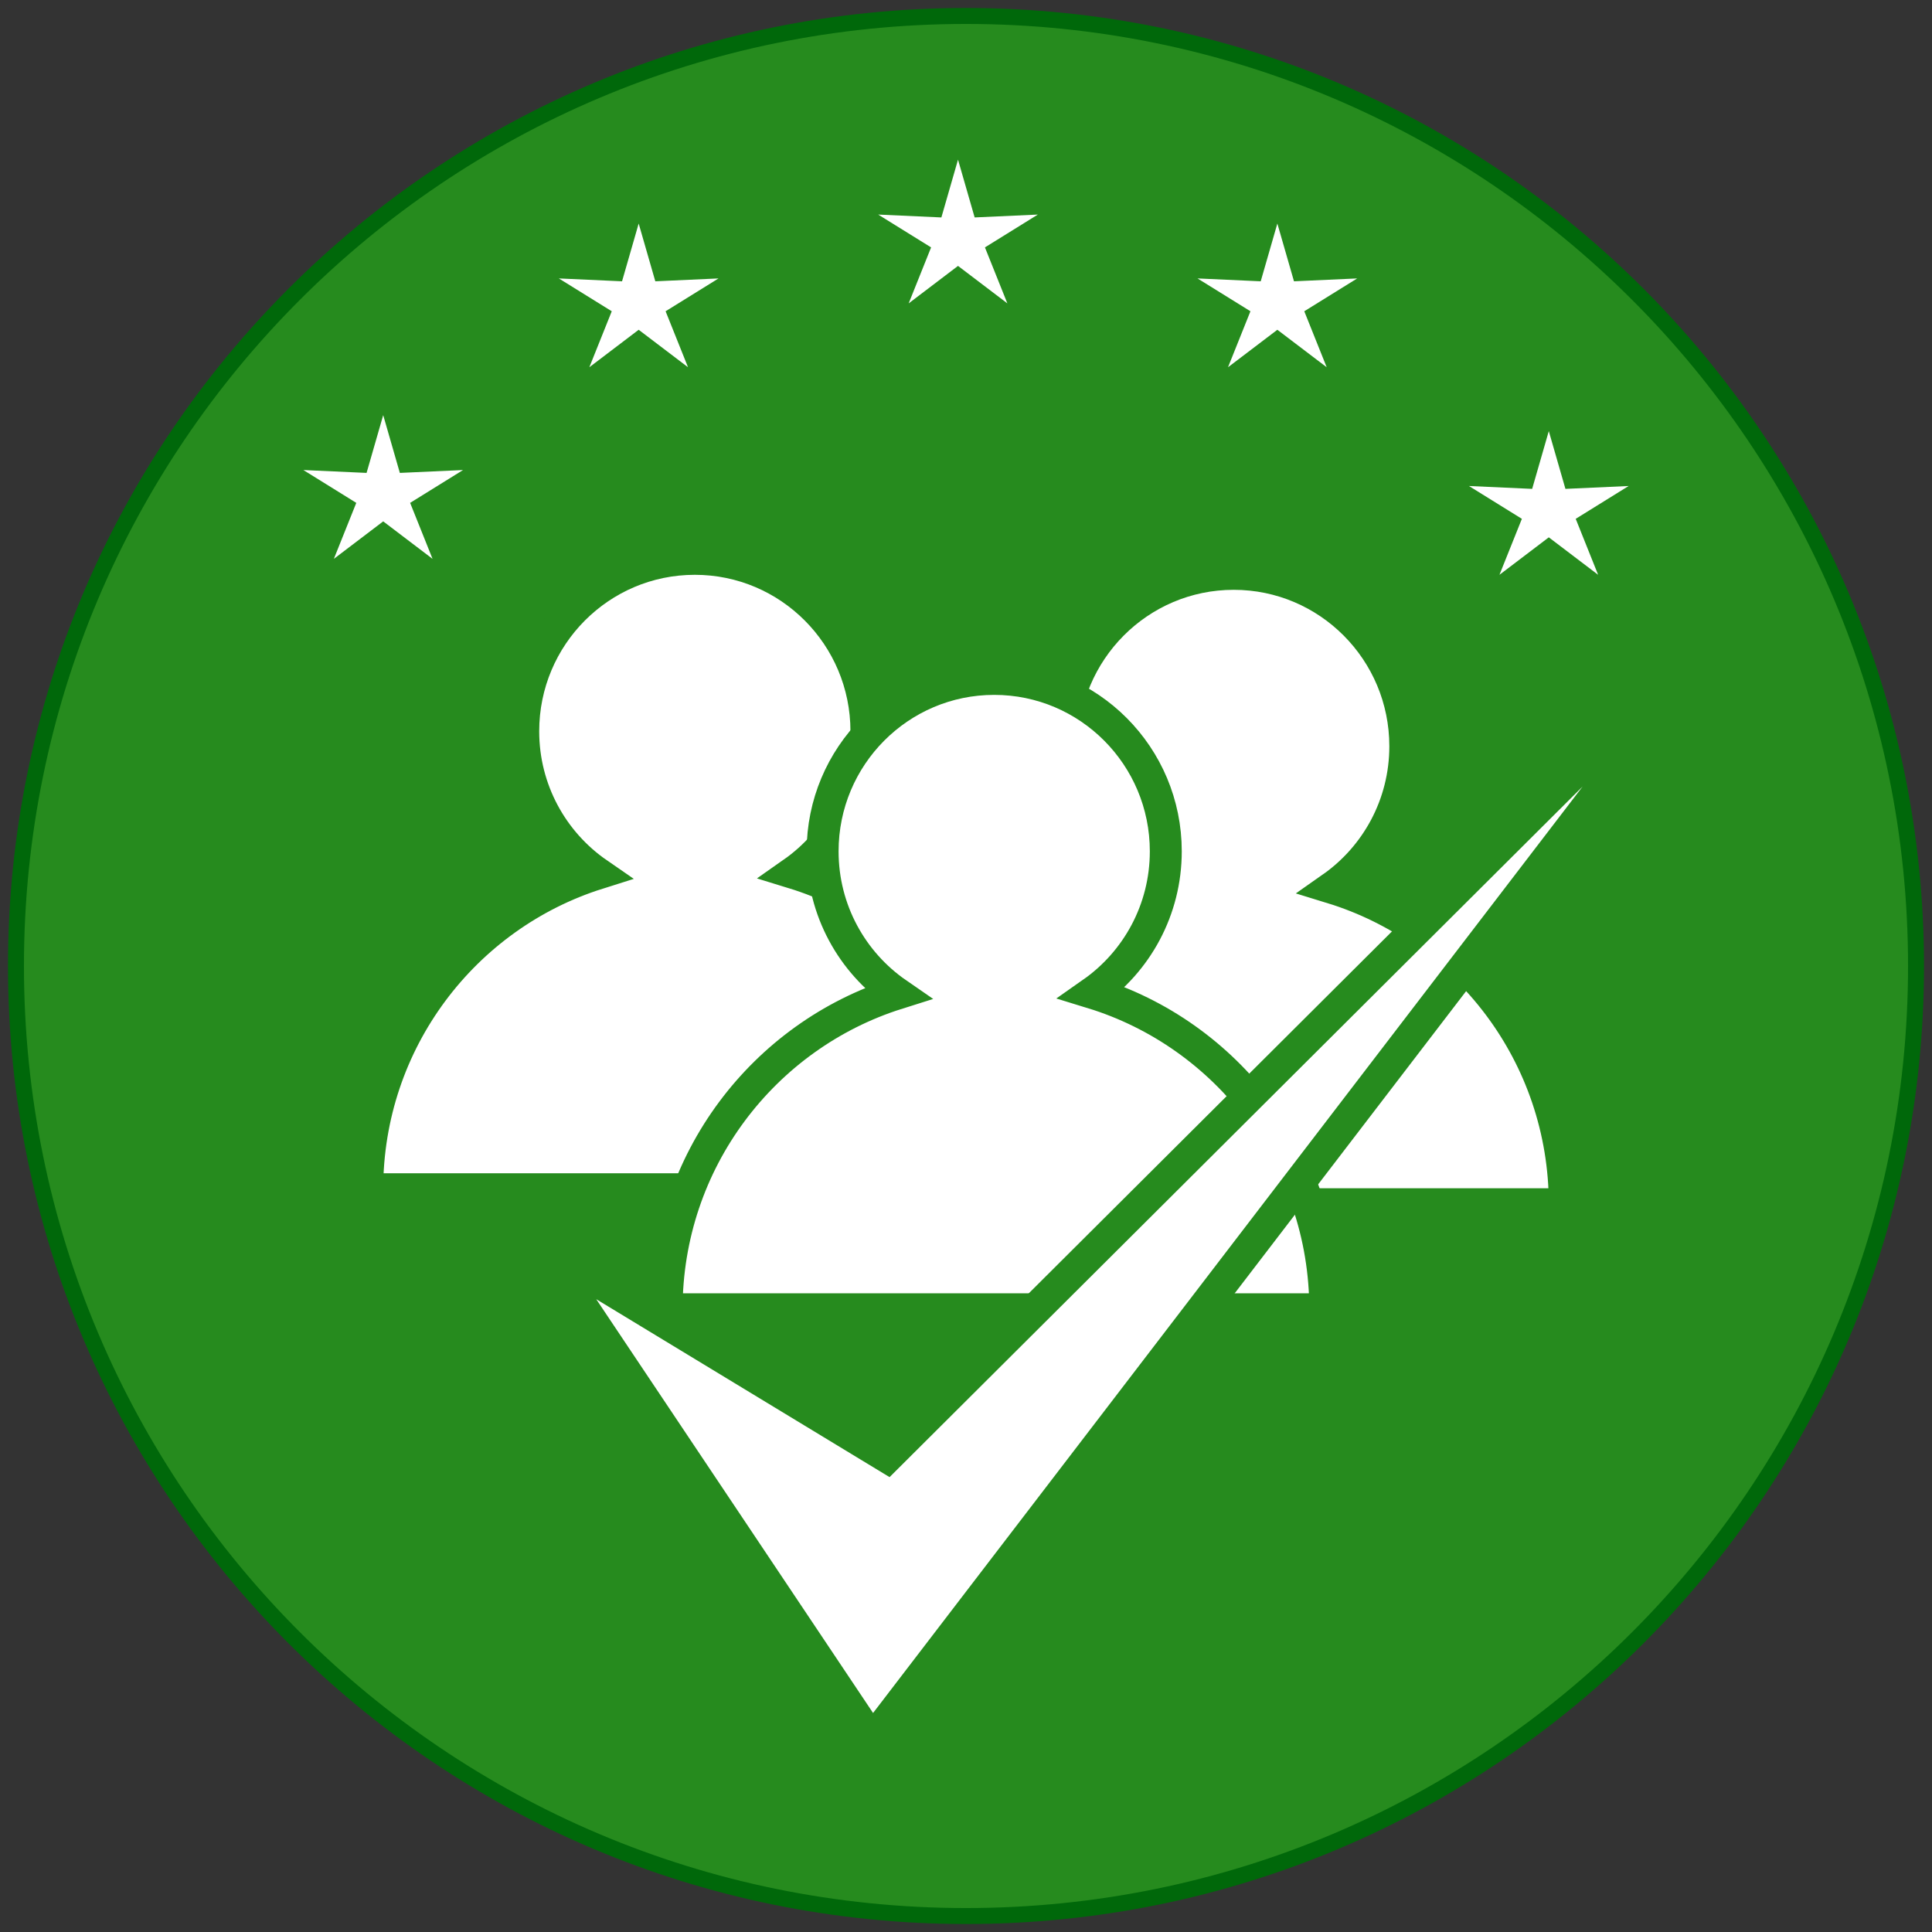 <?xml version="1.0" standalone="no"?>
<!-- Generator: Adobe Fireworks 10, Export SVG Extension by Aaron Beall (http://fireworks.abeall.com) . Version: 0.6.1  -->
<!DOCTYPE svg PUBLIC "-//W3C//DTD SVG 1.1//EN" "http://www.w3.org/Graphics/SVG/1.1/DTD/svg11.dtd">
<svg id="Untitled-P%E1gina%201" viewBox="0 0 121 121" style="background-color:#ffffff00" version="1.1"
	xmlns="http://www.w3.org/2000/svg" xmlns:xlink="http://www.w3.org/1999/xlink" xml:space="preserve"
	x="0px" y="0px" width="121px" height="121px"
>
	<rect x="0" y="0" width="121" height="121" fill="#333333" stroke="none"/>
	<g id="Capa%201">
		<path id="Elipse" d="M 1 60.5 C 1 27.639 27.639 1 60.5 1 C 93.361 1 120 27.639 120 60.5 C 120 93.361 93.361 120 60.5 120 C 27.639 120 1 93.361 1 60.5 Z" stroke="#00680a" stroke-width="1" fill="#268b1e"/>
		<g>
			<path d="M 60 10 L 61.042 13.618 L 65 13.438 L 61.686 15.494 L 63.09 19 L 60 16.653 L 56.91 19 L 58.314 15.494 L 55 13.438 L 58.958 13.618 L 60 10 Z" fill="#ffffff"/>
		</g>
		<g>
			<path d="M 40 14 L 41.042 17.618 L 45 17.438 L 41.686 19.494 L 43.09 23 L 40 20.653 L 36.91 23 L 38.314 19.494 L 35 17.438 L 38.958 17.618 L 40 14 Z" fill="#ffffff"/>
		</g>
		<g>
			<path d="M 24 26 L 25.042 29.618 L 29 29.438 L 25.686 31.494 L 27.09 35 L 24 32.653 L 20.91 35 L 22.314 31.494 L 19 29.438 L 22.958 29.618 L 24 26 Z" fill="#ffffff"/>
		</g>
		<g>
			<path d="M 80 14 L 81.042 17.618 L 85 17.438 L 81.686 19.494 L 83.09 23 L 80 20.653 L 76.91 23 L 78.314 19.494 L 75 17.438 L 78.958 17.618 L 80 14 Z" fill="#ffffff"/>
		</g>
		<g>
			<path d="M 97 27 L 98.042 30.618 L 102 30.438 L 98.686 32.494 L 100.09 36 L 97 33.653 L 93.91 36 L 95.314 32.494 L 92 30.438 L 95.958 30.618 L 97 27 Z" fill="#ffffff"/>
		</g>
		<g>
			<path d="M 32.77 45.797 C 32.77 49.495 34.621 52.759 37.443 54.705 C 29.073 57.344 23 65.2 23 74.48 L 64.25 74.48 C 64.25 65.144 58.105 57.251 49.657 54.659 C 52.441 52.708 54.263 49.466 54.263 45.797 C 54.263 39.834 49.452 35 43.516 35 C 37.581 35 32.77 39.834 32.77 45.797 Z" stroke="#268b1e" stroke-width="2" fill="#ffffff"/>
			<path d="M 66.52 46.737 C 66.52 50.435 68.371 53.699 71.193 55.645 C 62.822 58.284 56.75 66.14 56.75 75.42 L 98 75.42 C 98 66.084 91.855 58.191 83.407 55.599 C 86.191 53.648 88.013 50.406 88.013 46.737 C 88.013 40.774 83.202 35.94 77.266 35.94 C 71.331 35.94 66.52 40.774 66.52 46.737 Z" stroke="#268b1e" stroke-width="2" fill="#ffffff"/>
			<path d="M 51.52 53.317 C 51.52 57.016 53.371 60.279 56.193 62.225 C 47.822 64.864 41.75 72.72 41.75 82 L 83 82 C 83 72.664 76.855 64.771 68.407 62.179 C 71.191 60.228 73.013 56.986 73.013 53.317 C 73.013 47.354 68.202 42.52 62.266 42.52 C 56.331 42.52 51.52 47.354 51.52 53.317 Z" stroke="#268b1e" stroke-width="2" fill="#ffffff"/>
		</g>
		<path d="M 34 78.171 L 55.562 91.25 L 109 38 L 54.625 109 L 34 78.171 Z" stroke="#268b1e" stroke-width="2" fill="#ffffff"/>
	</g>
</svg>